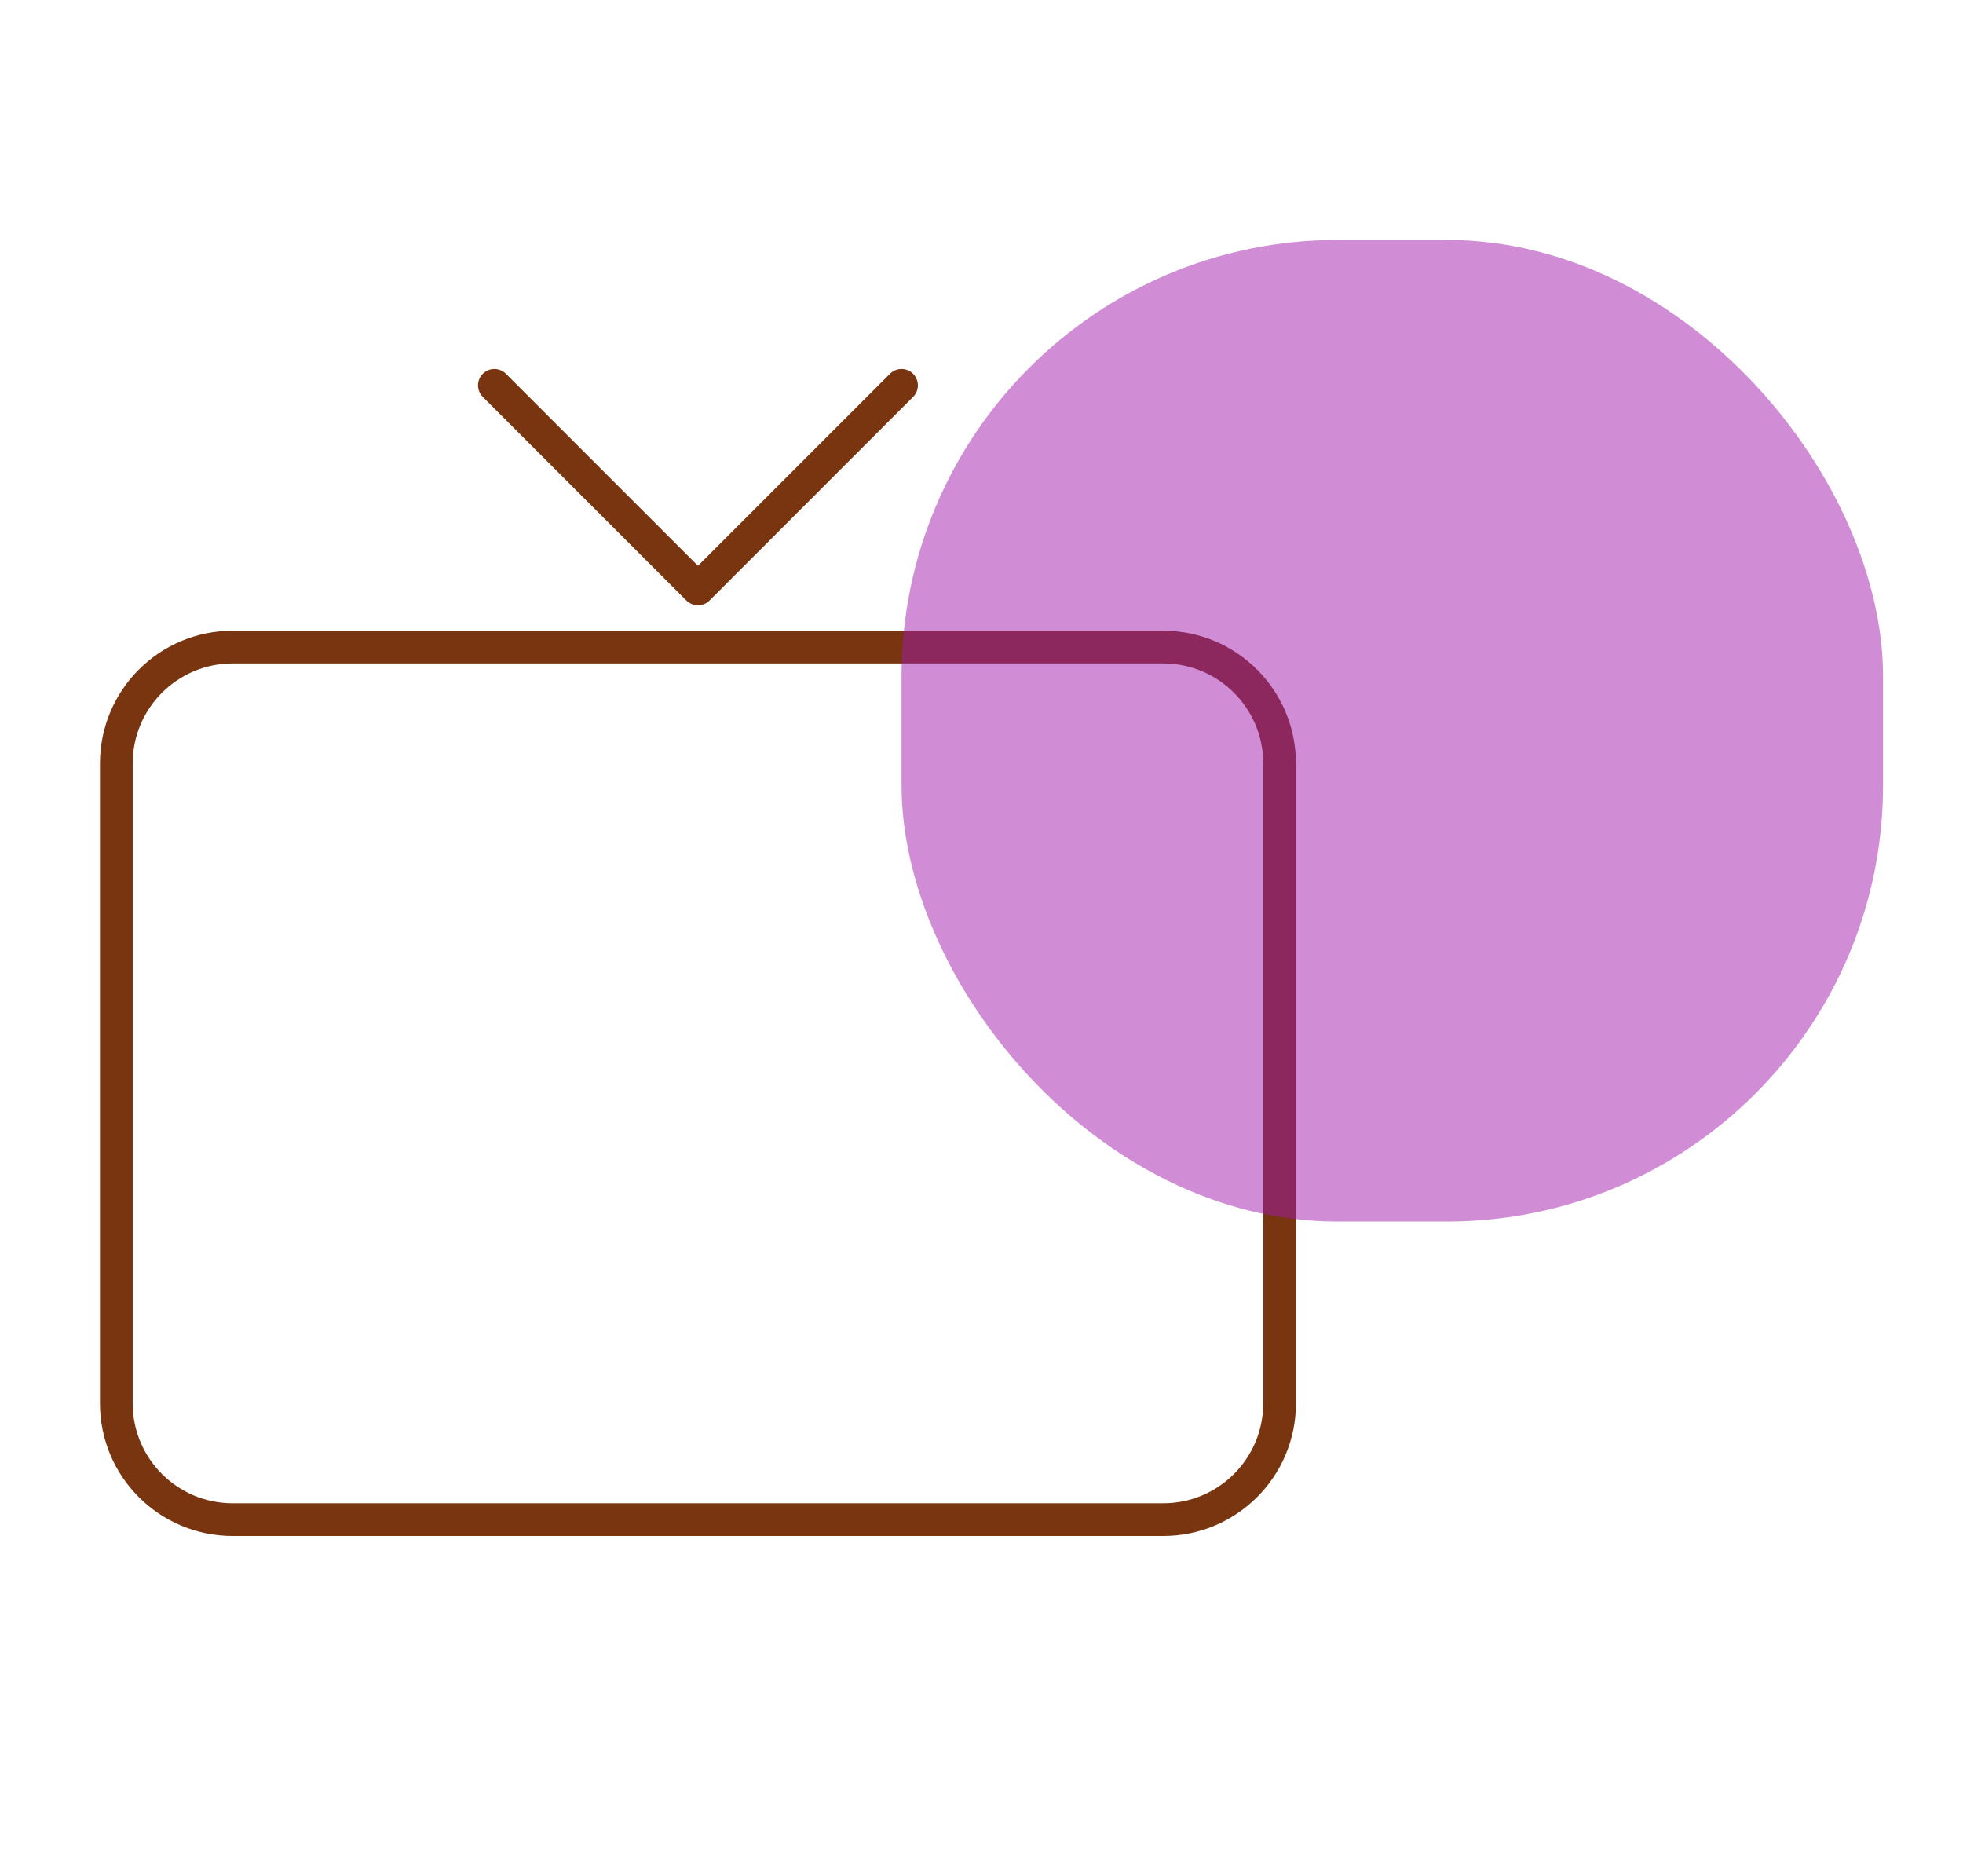 <svg width="90" height="86" viewBox="0 0 90 86" fill="none" xmlns="http://www.w3.org/2000/svg">
<path d="M5.333 64.333V35C5.333 32.054 7.721 29.666 10.667 29.666H53.333C56.279 29.666 58.667 32.054 58.667 35V64.333C58.667 67.279 56.279 69.666 53.333 69.666H10.667C7.721 69.666 5.333 67.279 5.333 64.333Z" stroke="#78350F" stroke-width="1.5"/>
<path d="M22.667 17.666L32 27L41.333 17.666" stroke="#78350F" stroke-width="1.5" stroke-linecap="round" stroke-linejoin="round"/>
<rect opacity="0.5" x="41.334" y="11" width="45" height="45" rx="20" fill="#A21CAF"/>
</svg>
